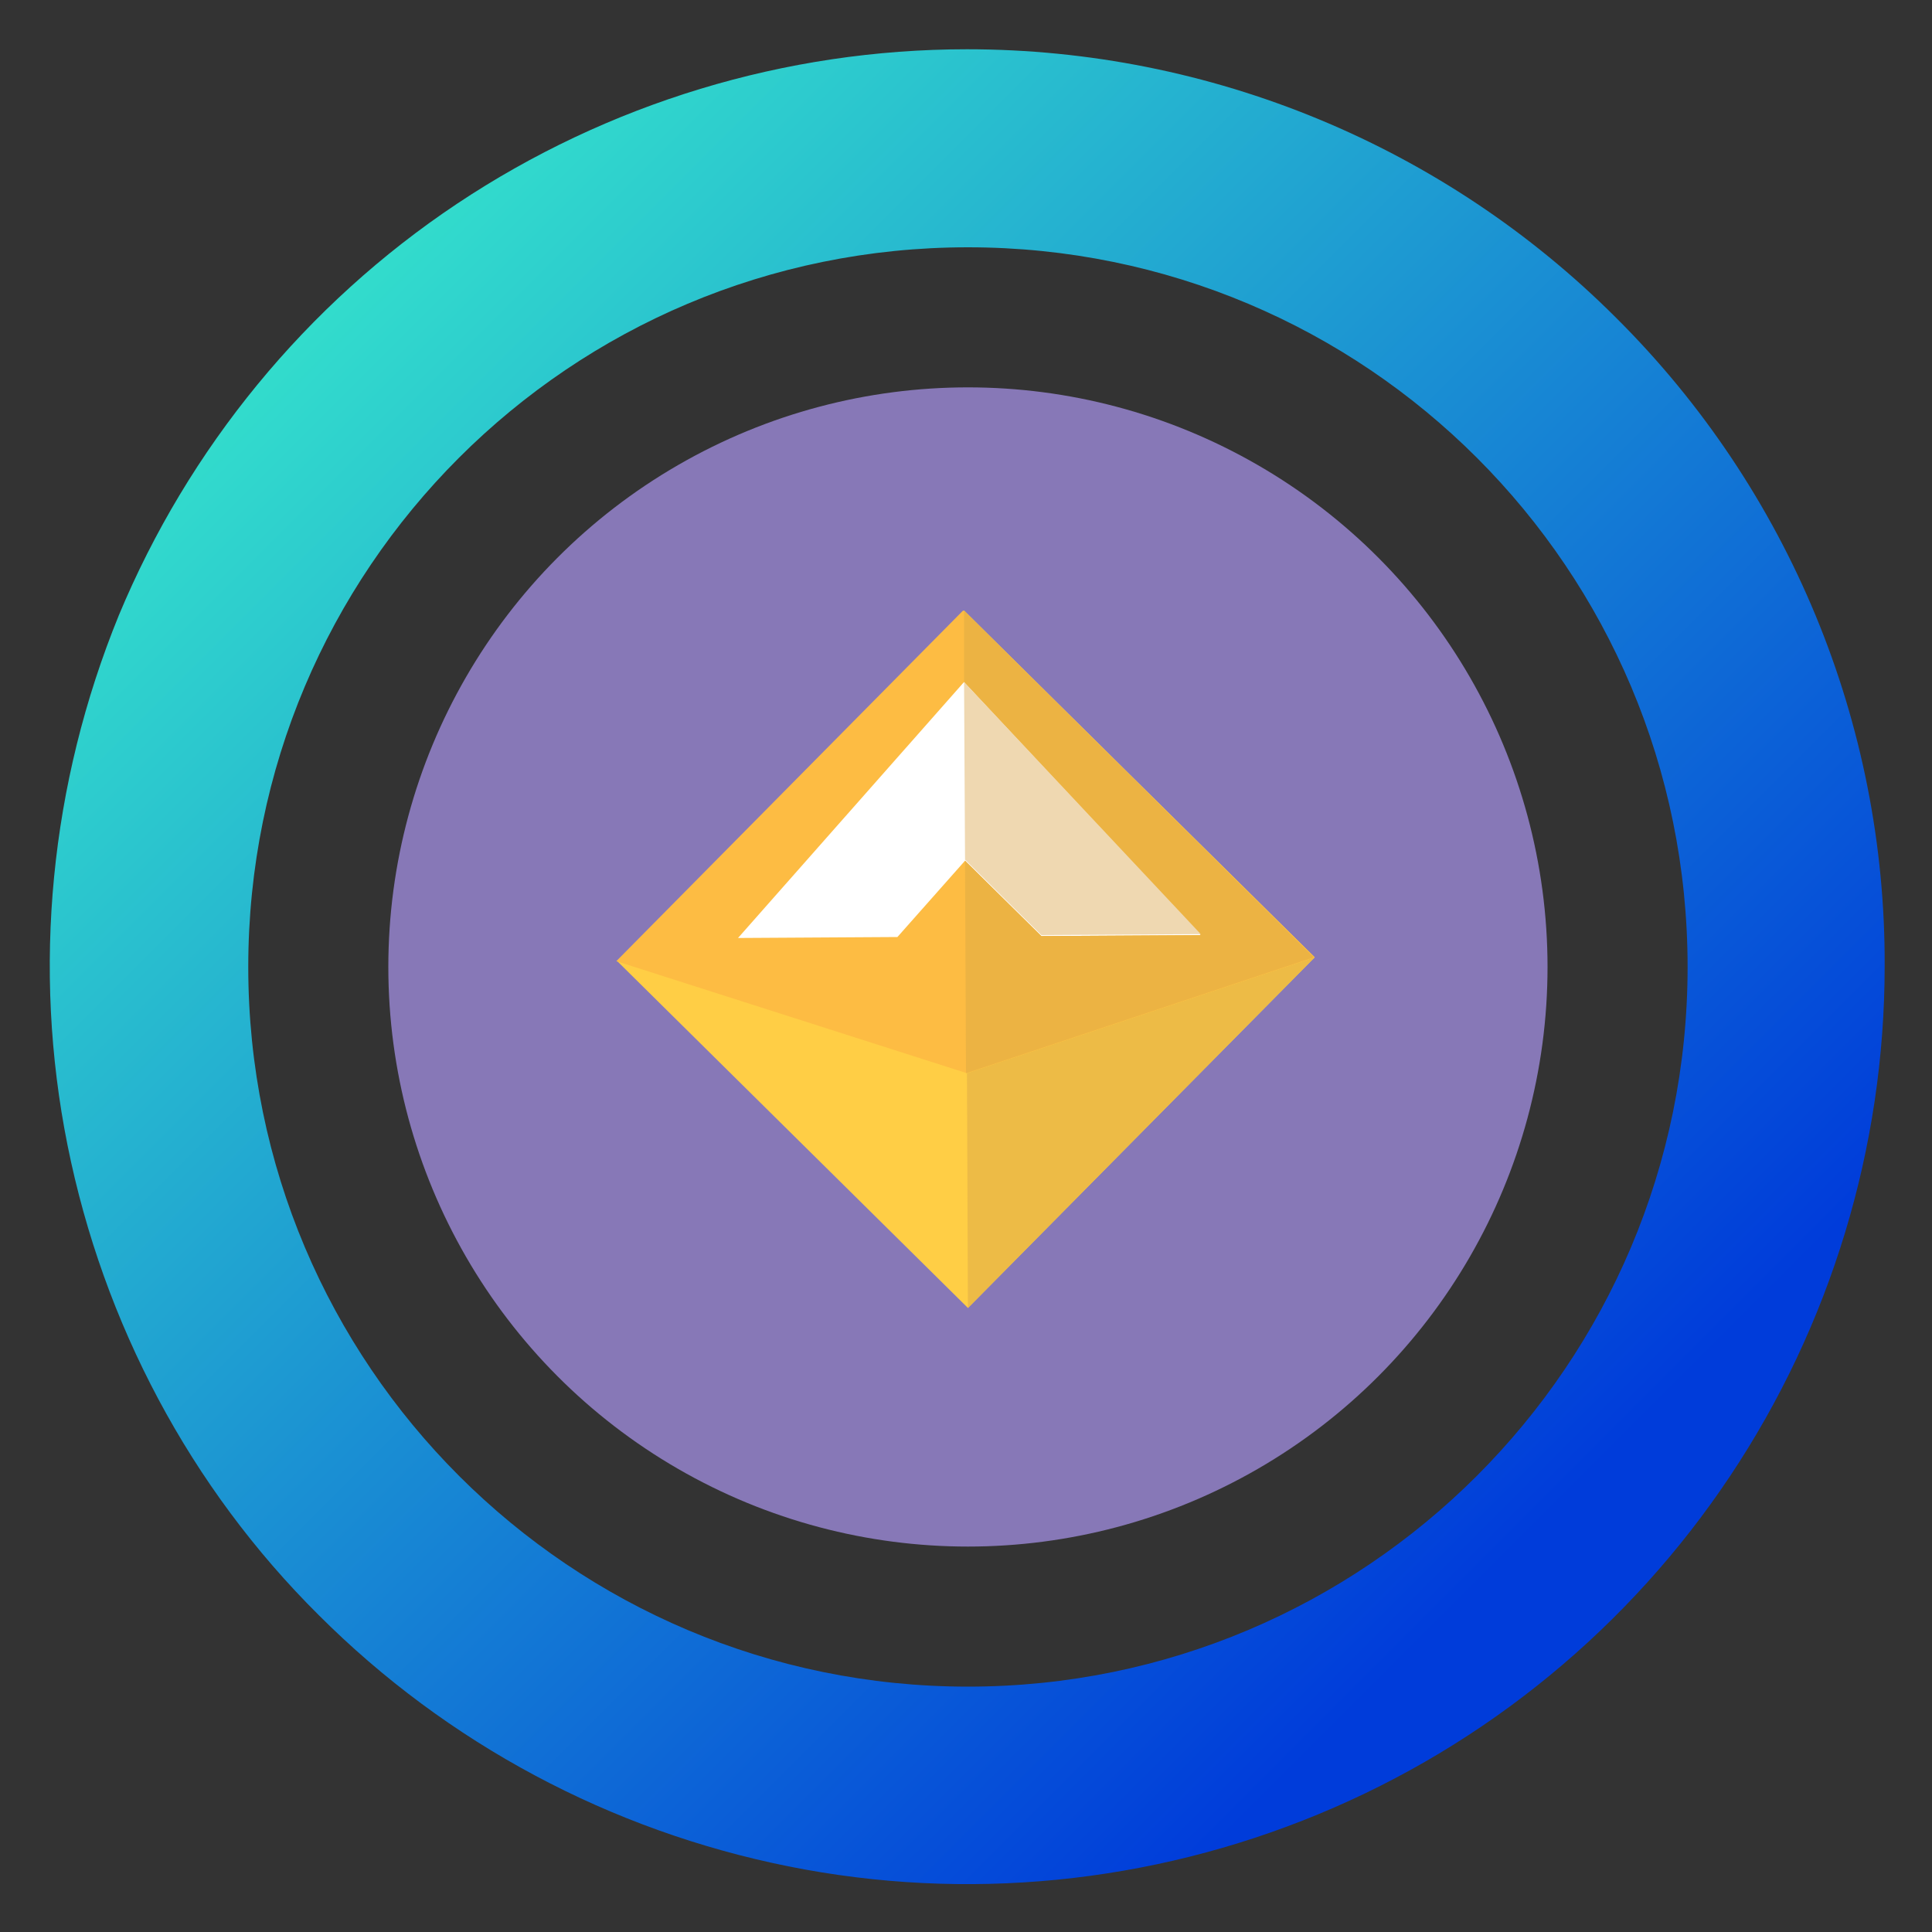 <svg xmlns="http://www.w3.org/2000/svg" viewBox="0 0 200 200"><rect x="0" y="0" width="200" height="200" fill="#333333" stroke="none"/><linearGradient id="a" x1="182.809" x2="30.811" y1="19.249" y2="171.248" gradientTransform="matrix(1 0 0 -1 0 202)" gradientUnits="userSpaceOnUse"><stop offset=".159" stop-color="#003cda"/><stop offset="1" stop-color="#33dfcc"/></linearGradient><path fill="url(#a)" d="M167.3 32.9c-17.8-17.8-42-27.8-67.2-27.8-18.8 0-37.2 5.6-52.8 16s-27.8 25.3-35 42.6c-7.1 17.4-9 36.5-5.3 54.9s12.7 35.4 26 48.6c13.3 13.3 30.2 22.3 48.6 26 18.4 3.7 37.5 1.8 54.9-5.4s32.2-19.4 42.6-35 16-34 16-52.8c.1-25.1-9.9-49.3-27.8-67.1zm-67.1 141.7c-41.1 0-74.5-33.3-74.5-74.5S59 25.6 100.2 25.6s74.5 33.3 74.5 74.5-33.4 74.5-74.5 74.5z"/><circle cx="100.2" cy="100.1" r="60" fill="#8778b7"/><path fill="#ffce45" d="M99.8 63.2l36.3 35.9-35.9 36.3-36.3-35.9 35.9-36.3z"/><path fill="#fdbc43" d="M100.1 111.1L63.8 99.5l35.9-36.3 36.4 35.9-36 12z"/><path fill="#fff" d="M76.4 97.1l16.5-.1 7-7.9 7.9 7.8 16.5-.1-24.5-26.2-23.4 26.5z"/><path fill="#edbb46" d="M136.1 99.1l-36 12 .1 24.3 35.9-36.3z"/><path fill="#ecb343" d="M99.8 63.2v7.4l24.5 26.2-16.5.1-7.9-7.8.1 22 36-12-36.2-35.9z"/><path fill="#efd8b1" d="M99.8 70.6l.1 18.4 7.9 7.8 16.5-.1-24.5-26.1z"/></svg>